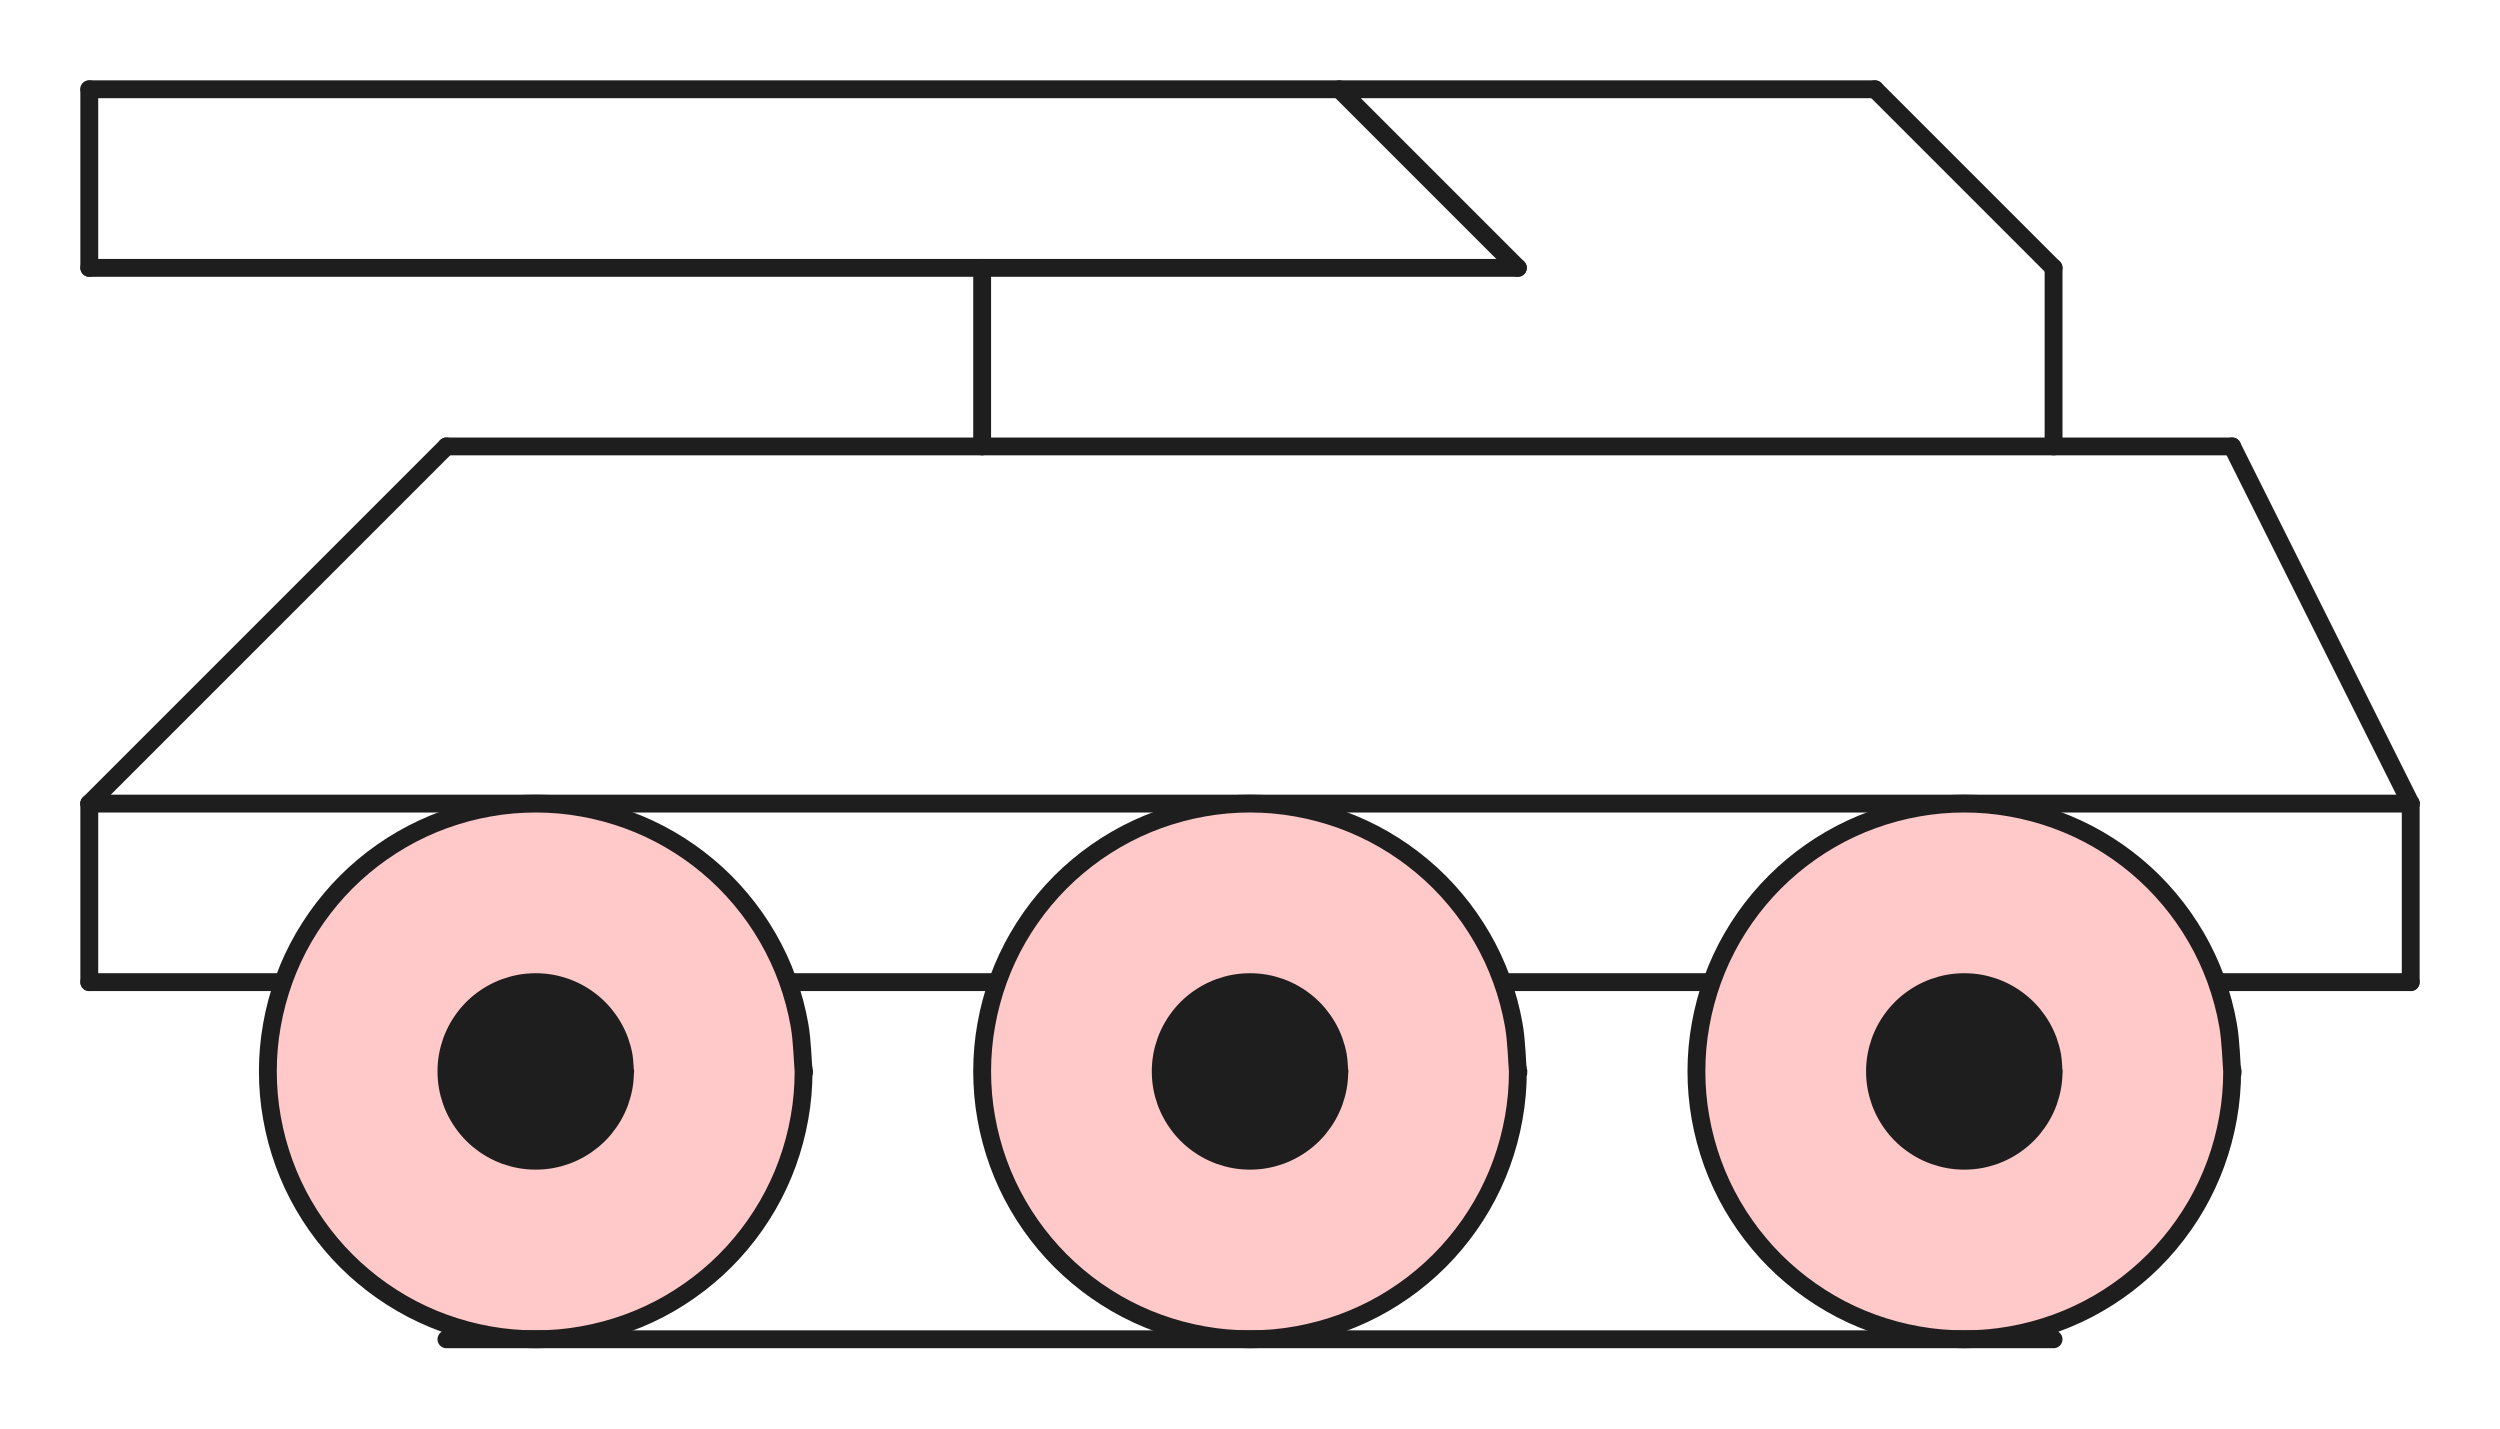<svg version="1.1" xmlns="http://www.w3.org/2000/svg" viewBox="0 0 280 160" width="280" height="160">
  <!-- svg-source:excalidraw -->
  
  <defs>
    <style class="style-fonts">
      
    </style>
    
  </defs>
  <rect x="0" y="0" width="280" height="160" fill="#ffffff"></rect><g stroke-linecap="round"><g transform="translate(50 50) rotate(0 -20 20)"><path d="M0 0 C-13.56 13.56, -27.11 27.11, -40 40 M0 0 C-10.7 10.7, -21.39 21.39, -40 40" stroke="#1e1e1e" stroke-width="2" fill="none"></path></g></g><mask></mask><g stroke-linecap="round"><g transform="translate(50 50) rotate(0 100 0)"><path d="M0 0 C58.05 0, 116.1 0, 200 0 M0 0 C57.95 0, 115.91 0, 200 0" stroke="#1e1e1e" stroke-width="2" fill="none"></path></g></g><mask></mask><g stroke-linecap="round"><g transform="translate(270 90) rotate(0 -10 -20)"><path d="M0 0 C-7.6 -15.19, -15.19 -30.39, -20 -40 M0 0 C-4.24 -8.47, -8.47 -16.94, -20 -40" stroke="#1e1e1e" stroke-width="2" fill="none"></path></g></g><mask></mask><g stroke-linecap="round"><g transform="translate(270 90) rotate(0 -130 0)"><path d="M0 0 C-69.9 0, -139.8 0, -260 0 M0 0 C-54.36 0, -108.72 0, -260 0" stroke="#1e1e1e" stroke-width="2" fill="none"></path></g></g><mask></mask><g stroke-linecap="round"><g transform="translate(270 110) rotate(0 -130 0)"><path d="M0 0 C-80.26 0, -160.53 0, -260 0 M0 0 C-54.79 0, -109.57 0, -260 0" stroke="#1e1e1e" stroke-width="2" fill="none"></path></g></g><mask></mask><g stroke-linecap="round"><g transform="translate(270 90) rotate(0 0 10)"><path d="M0 0 C0 6.84, 0 13.68, 0 20 M0 0 C0 6.65, 0 13.29, 0 20" stroke="#1e1e1e" stroke-width="2" fill="none"></path></g></g><mask></mask><g stroke-linecap="round"><g transform="translate(10 90) rotate(0 0 10)"><path d="M0 0 C0 6, 0 12, 0 20 M0 0 C0 6.5, 0 13.01, 0 20" stroke="#1e1e1e" stroke-width="2" fill="none"></path></g></g><mask></mask><g stroke-linecap="round" transform="translate(30 90) rotate(0 30 30)"><path d="M60 30 C60 31.74, 59.85 33.5, 59.54 35.21 C59.24 36.92, 58.78 38.63, 58.19 40.26 C57.6 41.89, 56.85 43.5, 55.98 45 C55.11 46.5, 54.1 47.95, 52.98 49.28 C51.87 50.61, 50.61 51.87, 49.28 52.98 C47.95 54.1, 46.5 55.11, 45 55.98 C43.5 56.85, 41.89 57.6, 40.26 58.19 C38.63 58.78, 36.92 59.24, 35.21 59.54 C33.5 59.85, 31.74 60, 30 60 C28.26 60, 26.5 59.85, 24.79 59.54 C23.08 59.24, 21.37 58.78, 19.74 58.19 C18.11 57.6, 16.5 56.85, 15 55.98 C13.5 55.11, 12.05 54.1, 10.72 52.98 C9.39 51.87, 8.13 50.61, 7.02 49.28 C5.9 47.95, 4.89 46.5, 4.02 45 C3.15 43.5, 2.4 41.89, 1.81 40.26 C1.22 38.63, 0.76 36.92, 0.46 35.21 C0.15 33.5, 0 31.74, 0 30 C0 28.26, 0.15 26.5, 0.46 24.79 C0.76 23.08, 1.22 21.37, 1.81 19.74 C2.4 18.11, 3.15 16.5, 4.02 15 C4.89 13.5, 5.9 12.05, 7.02 10.72 C8.13 9.39, 9.39 8.13, 10.72 7.02 C12.05 5.9, 13.5 4.89, 15 4.02 C16.5 3.15, 18.11 2.4, 19.74 1.81 C21.37 1.22, 23.08 0.76, 24.79 0.46 C26.5 0.15, 28.26 0, 30 0 C31.74 0, 33.5 0.15, 35.21 0.46 C36.92 0.76, 38.63 1.22, 40.26 1.81 C41.89 2.4, 43.5 3.15, 45 4.02 C46.5 4.89, 47.95 5.9, 49.28 7.02 C50.61 8.13, 51.87 9.39, 52.98 10.72 C54.1 12.05, 55.11 13.5, 55.98 15 C56.85 16.5, 57.6 18.11, 58.19 19.74 C58.78 21.37, 59.24 23.08, 59.54 24.79 C59.85 26.5, 59.92 29.13, 60 30 C60.08 30.87, 60.08 29.13, 60 30" stroke="none" stroke-width="0" fill="#ffc9c9"></path><path d="M60 30 C60 31.74, 59.85 33.5, 59.54 35.21 C59.24 36.92, 58.78 38.63, 58.19 40.26 C57.6 41.89, 56.85 43.5, 55.98 45 C55.11 46.5, 54.1 47.95, 52.98 49.28 C51.87 50.61, 50.61 51.87, 49.28 52.98 C47.95 54.1, 46.5 55.11, 45 55.98 C43.5 56.85, 41.89 57.6, 40.26 58.19 C38.63 58.78, 36.92 59.24, 35.21 59.54 C33.5 59.85, 31.74 60, 30 60 C28.26 60, 26.5 59.85, 24.79 59.54 C23.08 59.24, 21.37 58.78, 19.74 58.19 C18.11 57.6, 16.5 56.85, 15 55.98 C13.5 55.11, 12.05 54.1, 10.72 52.98 C9.39 51.87, 8.13 50.61, 7.02 49.28 C5.9 47.95, 4.89 46.5, 4.02 45 C3.15 43.5, 2.4 41.89, 1.81 40.26 C1.22 38.63, 0.76 36.92, 0.46 35.21 C0.15 33.5, 0 31.74, 0 30 C0 28.26, 0.15 26.5, 0.46 24.79 C0.76 23.08, 1.22 21.37, 1.81 19.74 C2.4 18.11, 3.15 16.5, 4.02 15 C4.89 13.5, 5.9 12.05, 7.02 10.72 C8.13 9.39, 9.39 8.13, 10.72 7.02 C12.05 5.9, 13.5 4.89, 15 4.02 C16.5 3.15, 18.11 2.4, 19.74 1.81 C21.37 1.22, 23.08 0.76, 24.79 0.46 C26.5 0.15, 28.26 0, 30 0 C31.74 0, 33.5 0.15, 35.21 0.46 C36.92 0.76, 38.63 1.22, 40.26 1.81 C41.89 2.4, 43.5 3.15, 45 4.02 C46.5 4.89, 47.95 5.9, 49.28 7.02 C50.61 8.13, 51.87 9.39, 52.98 10.72 C54.1 12.05, 55.11 13.5, 55.98 15 C56.85 16.5, 57.6 18.11, 58.19 19.74 C58.78 21.37, 59.24 23.08, 59.54 24.79 C59.85 26.5, 59.92 29.13, 60 30 C60.08 30.87, 60.08 29.13, 60 30" stroke="#1e1e1e" stroke-width="2" fill="none"></path></g><g stroke-linecap="round" transform="translate(110 90) rotate(0 30 30)"><path d="M60 30 C60 31.74, 59.85 33.5, 59.54 35.21 C59.24 36.92, 58.78 38.63, 58.19 40.26 C57.6 41.89, 56.85 43.5, 55.98 45 C55.11 46.5, 54.1 47.95, 52.98 49.28 C51.87 50.61, 50.61 51.87, 49.28 52.98 C47.95 54.1, 46.5 55.11, 45 55.98 C43.5 56.85, 41.89 57.6, 40.26 58.19 C38.63 58.78, 36.92 59.24, 35.21 59.54 C33.5 59.85, 31.74 60, 30 60 C28.26 60, 26.5 59.85, 24.79 59.54 C23.08 59.24, 21.37 58.78, 19.74 58.19 C18.11 57.6, 16.5 56.85, 15 55.98 C13.5 55.11, 12.05 54.1, 10.72 52.98 C9.39 51.87, 8.13 50.61, 7.02 49.28 C5.9 47.95, 4.89 46.5, 4.02 45 C3.15 43.5, 2.4 41.89, 1.81 40.26 C1.22 38.63, 0.76 36.92, 0.46 35.21 C0.15 33.5, 0 31.74, 0 30 C0 28.26, 0.15 26.5, 0.46 24.79 C0.76 23.08, 1.22 21.37, 1.81 19.74 C2.4 18.11, 3.15 16.5, 4.02 15 C4.89 13.5, 5.9 12.05, 7.02 10.72 C8.13 9.39, 9.39 8.13, 10.72 7.02 C12.05 5.9, 13.5 4.89, 15 4.02 C16.5 3.15, 18.11 2.4, 19.74 1.81 C21.37 1.22, 23.08 0.76, 24.79 0.46 C26.5 0.15, 28.26 0, 30 0 C31.74 0, 33.5 0.15, 35.21 0.46 C36.92 0.76, 38.63 1.22, 40.26 1.81 C41.89 2.4, 43.5 3.15, 45 4.02 C46.5 4.89, 47.95 5.9, 49.28 7.02 C50.61 8.13, 51.87 9.39, 52.98 10.72 C54.1 12.05, 55.11 13.5, 55.98 15 C56.85 16.5, 57.6 18.11, 58.19 19.74 C58.78 21.37, 59.24 23.08, 59.54 24.79 C59.85 26.5, 59.92 29.13, 60 30 C60.08 30.87, 60.08 29.13, 60 30" stroke="none" stroke-width="0" fill="#ffc9c9"></path><path d="M60 30 C60 31.74, 59.85 33.5, 59.54 35.21 C59.24 36.92, 58.78 38.63, 58.19 40.26 C57.6 41.89, 56.85 43.5, 55.98 45 C55.11 46.5, 54.1 47.95, 52.98 49.28 C51.87 50.61, 50.61 51.87, 49.28 52.98 C47.95 54.1, 46.5 55.11, 45 55.98 C43.5 56.85, 41.89 57.6, 40.26 58.19 C38.63 58.78, 36.92 59.24, 35.21 59.54 C33.5 59.85, 31.74 60, 30 60 C28.26 60, 26.5 59.85, 24.79 59.54 C23.08 59.24, 21.37 58.78, 19.74 58.19 C18.11 57.6, 16.5 56.85, 15 55.98 C13.5 55.11, 12.05 54.1, 10.72 52.98 C9.39 51.87, 8.13 50.61, 7.02 49.28 C5.9 47.95, 4.89 46.5, 4.02 45 C3.15 43.5, 2.4 41.89, 1.81 40.26 C1.22 38.63, 0.76 36.92, 0.46 35.21 C0.15 33.5, 0 31.74, 0 30 C0 28.26, 0.15 26.5, 0.46 24.79 C0.76 23.08, 1.22 21.37, 1.81 19.74 C2.4 18.11, 3.15 16.5, 4.02 15 C4.89 13.5, 5.9 12.05, 7.02 10.72 C8.13 9.39, 9.39 8.13, 10.72 7.02 C12.05 5.9, 13.5 4.89, 15 4.02 C16.5 3.15, 18.11 2.4, 19.74 1.81 C21.37 1.22, 23.08 0.76, 24.79 0.46 C26.5 0.15, 28.26 0, 30 0 C31.74 0, 33.5 0.15, 35.21 0.46 C36.92 0.76, 38.63 1.22, 40.26 1.81 C41.89 2.4, 43.5 3.15, 45 4.02 C46.5 4.89, 47.95 5.9, 49.28 7.02 C50.61 8.13, 51.87 9.39, 52.98 10.72 C54.1 12.05, 55.11 13.5, 55.98 15 C56.85 16.5, 57.6 18.11, 58.19 19.74 C58.78 21.37, 59.24 23.08, 59.54 24.79 C59.85 26.5, 59.92 29.13, 60 30 C60.08 30.87, 60.08 29.13, 60 30" stroke="#1e1e1e" stroke-width="2" fill="none"></path></g><g stroke-linecap="round" transform="translate(190 90) rotate(0 30 30)"><path d="M60 30 C60 31.74, 59.85 33.5, 59.54 35.21 C59.24 36.92, 58.78 38.63, 58.19 40.26 C57.6 41.89, 56.85 43.5, 55.98 45 C55.11 46.5, 54.1 47.95, 52.98 49.28 C51.87 50.61, 50.61 51.87, 49.28 52.98 C47.95 54.1, 46.5 55.11, 45 55.98 C43.5 56.85, 41.89 57.6, 40.26 58.19 C38.63 58.78, 36.92 59.24, 35.21 59.54 C33.5 59.85, 31.74 60, 30 60 C28.26 60, 26.5 59.85, 24.79 59.54 C23.08 59.24, 21.37 58.78, 19.74 58.19 C18.11 57.6, 16.5 56.85, 15 55.98 C13.5 55.11, 12.05 54.1, 10.72 52.98 C9.39 51.87, 8.13 50.61, 7.02 49.28 C5.9 47.95, 4.89 46.5, 4.02 45 C3.15 43.5, 2.4 41.89, 1.81 40.26 C1.22 38.63, 0.76 36.92, 0.46 35.21 C0.15 33.5, 0 31.74, 0 30 C0 28.26, 0.15 26.5, 0.46 24.79 C0.76 23.08, 1.22 21.37, 1.81 19.74 C2.4 18.11, 3.15 16.5, 4.02 15 C4.89 13.5, 5.9 12.05, 7.02 10.72 C8.13 9.39, 9.39 8.13, 10.72 7.02 C12.05 5.9, 13.5 4.89, 15 4.02 C16.5 3.15, 18.11 2.4, 19.74 1.81 C21.37 1.22, 23.08 0.76, 24.79 0.46 C26.5 0.15, 28.26 0, 30 0 C31.74 0, 33.5 0.15, 35.21 0.46 C36.92 0.76, 38.63 1.22, 40.26 1.81 C41.89 2.4, 43.5 3.15, 45 4.02 C46.5 4.89, 47.95 5.9, 49.28 7.02 C50.61 8.13, 51.87 9.39, 52.98 10.72 C54.1 12.05, 55.11 13.5, 55.98 15 C56.85 16.5, 57.6 18.11, 58.19 19.74 C58.78 21.37, 59.24 23.08, 59.54 24.79 C59.85 26.5, 59.92 29.13, 60 30 C60.08 30.87, 60.08 29.13, 60 30" stroke="none" stroke-width="0" fill="#ffc9c9"></path><path d="M60 30 C60 31.74, 59.85 33.5, 59.54 35.21 C59.24 36.92, 58.78 38.63, 58.19 40.26 C57.6 41.89, 56.85 43.5, 55.98 45 C55.11 46.5, 54.1 47.95, 52.98 49.28 C51.87 50.61, 50.61 51.87, 49.28 52.98 C47.95 54.1, 46.5 55.11, 45 55.98 C43.5 56.85, 41.89 57.6, 40.26 58.19 C38.63 58.78, 36.92 59.24, 35.21 59.54 C33.5 59.85, 31.74 60, 30 60 C28.26 60, 26.5 59.85, 24.79 59.54 C23.08 59.24, 21.37 58.78, 19.74 58.19 C18.11 57.6, 16.5 56.85, 15 55.98 C13.5 55.11, 12.05 54.1, 10.72 52.98 C9.39 51.87, 8.13 50.61, 7.02 49.28 C5.9 47.95, 4.89 46.5, 4.02 45 C3.15 43.5, 2.4 41.89, 1.81 40.26 C1.22 38.63, 0.76 36.92, 0.46 35.21 C0.15 33.5, 0 31.74, 0 30 C0 28.26, 0.15 26.5, 0.46 24.79 C0.76 23.08, 1.22 21.37, 1.81 19.74 C2.4 18.11, 3.15 16.5, 4.02 15 C4.89 13.5, 5.9 12.05, 7.02 10.72 C8.13 9.39, 9.39 8.13, 10.72 7.02 C12.05 5.9, 13.5 4.89, 15 4.02 C16.5 3.15, 18.11 2.4, 19.74 1.81 C21.37 1.22, 23.08 0.76, 24.79 0.46 C26.5 0.15, 28.26 0, 30 0 C31.74 0, 33.5 0.15, 35.21 0.46 C36.92 0.76, 38.63 1.22, 40.26 1.81 C41.89 2.4, 43.5 3.15, 45 4.02 C46.5 4.89, 47.95 5.9, 49.28 7.02 C50.61 8.13, 51.87 9.39, 52.98 10.72 C54.1 12.05, 55.11 13.5, 55.98 15 C56.85 16.5, 57.6 18.11, 58.19 19.74 C58.78 21.37, 59.24 23.08, 59.54 24.79 C59.85 26.5, 59.92 29.13, 60 30 C60.08 30.87, 60.08 29.13, 60 30" stroke="#1e1e1e" stroke-width="2" fill="none"></path></g><g stroke-linecap="round"><g transform="translate(50 150) rotate(0 90 0)"><path d="M0 0 C36.39 0, 72.78 0, 180 0 M0 0 C71.77 0, 143.54 0, 180 0" stroke="#1e1e1e" stroke-width="2" fill="none"></path></g></g><mask></mask><g stroke-linecap="round" transform="translate(50 110) rotate(0 10 10)"><path d="M20 10 C20 10.58, 19.95 11.17, 19.85 11.74 C19.75 12.31, 19.59 12.88, 19.4 13.42 C19.2 13.96, 18.95 14.5, 18.66 15 C18.37 15.5, 18.03 15.98, 17.66 16.43 C17.29 16.87, 16.87 17.29, 16.43 17.66 C15.98 18.03, 15.5 18.37, 15 18.66 C14.5 18.95, 13.96 19.2, 13.42 19.4 C12.88 19.59, 12.31 19.75, 11.74 19.85 C11.17 19.95, 10.58 20, 10 20 C9.42 20, 8.83 19.95, 8.26 19.85 C7.69 19.75, 7.12 19.59, 6.58 19.4 C6.04 19.2, 5.5 18.95, 5 18.66 C4.5 18.37, 4.02 18.03, 3.57 17.66 C3.13 17.29, 2.71 16.87, 2.34 16.43 C1.97 15.98, 1.63 15.5, 1.34 15 C1.05 14.5, 0.8 13.96, 0.6 13.42 C0.41 12.88, 0.25 12.31, 0.15 11.74 C0.05 11.17, 0 10.58, 0 10 C0 9.42, 0.05 8.83, 0.15 8.26 C0.25 7.69, 0.41 7.12, 0.6 6.58 C0.8 6.04, 1.05 5.5, 1.34 5 C1.63 4.5, 1.97 4.02, 2.34 3.57 C2.71 3.13, 3.13 2.71, 3.57 2.34 C4.02 1.97, 4.5 1.63, 5 1.34 C5.5 1.05, 6.04 0.8, 6.58 0.6 C7.12 0.41, 7.69 0.25, 8.26 0.15 C8.83 0.05, 9.42 0, 10 0 C10.58 0, 11.17 0.05, 11.74 0.15 C12.31 0.25, 12.88 0.41, 13.42 0.6 C13.96 0.8, 14.5 1.05, 15 1.34 C15.5 1.63, 15.98 1.97, 16.43 2.34 C16.87 2.71, 17.29 3.13, 17.66 3.57 C18.03 4.02, 18.37 4.5, 18.66 5 C18.95 5.5, 19.2 6.04, 19.4 6.58 C19.59 7.12, 19.75 7.69, 19.85 8.26 C19.95 8.83, 19.97 9.71, 20 10 C20.03 10.29, 20.03 9.71, 20 10" stroke="none" stroke-width="0" fill="#1e1e1e"></path><path d="M20 10 C20 10.58, 19.95 11.17, 19.85 11.74 C19.75 12.31, 19.59 12.88, 19.4 13.42 C19.2 13.96, 18.95 14.5, 18.66 15 C18.37 15.5, 18.03 15.98, 17.66 16.43 C17.29 16.87, 16.87 17.29, 16.43 17.66 C15.98 18.03, 15.5 18.37, 15 18.66 C14.5 18.95, 13.96 19.2, 13.42 19.4 C12.88 19.59, 12.31 19.75, 11.74 19.85 C11.17 19.95, 10.58 20, 10 20 C9.42 20, 8.83 19.95, 8.26 19.85 C7.69 19.75, 7.12 19.59, 6.58 19.4 C6.04 19.2, 5.5 18.95, 5 18.66 C4.5 18.37, 4.02 18.03, 3.57 17.66 C3.13 17.29, 2.71 16.87, 2.34 16.43 C1.97 15.98, 1.63 15.5, 1.34 15 C1.05 14.5, 0.8 13.96, 0.6 13.42 C0.41 12.88, 0.25 12.31, 0.15 11.74 C0.05 11.17, 0 10.58, 0 10 C0 9.42, 0.05 8.83, 0.15 8.26 C0.25 7.69, 0.41 7.12, 0.6 6.58 C0.8 6.04, 1.05 5.5, 1.34 5 C1.63 4.5, 1.97 4.02, 2.34 3.57 C2.71 3.13, 3.13 2.71, 3.57 2.34 C4.02 1.97, 4.5 1.63, 5 1.34 C5.5 1.05, 6.04 0.8, 6.58 0.6 C7.12 0.41, 7.69 0.25, 8.26 0.15 C8.83 0.05, 9.42 0, 10 0 C10.58 0, 11.17 0.05, 11.74 0.15 C12.31 0.25, 12.88 0.41, 13.42 0.6 C13.96 0.8, 14.5 1.05, 15 1.34 C15.5 1.63, 15.98 1.97, 16.43 2.34 C16.87 2.71, 17.29 3.13, 17.66 3.57 C18.03 4.02, 18.37 4.5, 18.66 5 C18.95 5.5, 19.2 6.04, 19.4 6.58 C19.59 7.12, 19.75 7.69, 19.85 8.26 C19.95 8.83, 19.97 9.71, 20 10 C20.03 10.29, 20.03 9.71, 20 10" stroke="#1e1e1e" stroke-width="2" fill="none"></path></g><g stroke-linecap="round" transform="translate(130 110) rotate(0 10 10)"><path d="M20 10 C20 10.58, 19.95 11.17, 19.85 11.74 C19.75 12.31, 19.59 12.88, 19.4 13.42 C19.2 13.96, 18.95 14.5, 18.66 15 C18.37 15.5, 18.03 15.98, 17.66 16.43 C17.29 16.87, 16.87 17.29, 16.43 17.66 C15.98 18.03, 15.5 18.37, 15 18.66 C14.5 18.95, 13.96 19.2, 13.42 19.4 C12.88 19.59, 12.31 19.75, 11.74 19.85 C11.17 19.95, 10.58 20, 10 20 C9.42 20, 8.83 19.95, 8.26 19.85 C7.69 19.75, 7.12 19.59, 6.58 19.4 C6.04 19.2, 5.5 18.95, 5 18.66 C4.5 18.37, 4.02 18.03, 3.57 17.66 C3.13 17.29, 2.71 16.87, 2.34 16.43 C1.97 15.98, 1.63 15.5, 1.34 15 C1.05 14.5, 0.8 13.96, 0.6 13.42 C0.41 12.88, 0.25 12.31, 0.15 11.74 C0.05 11.17, 0 10.58, 0 10 C0 9.42, 0.05 8.83, 0.15 8.26 C0.25 7.69, 0.41 7.12, 0.6 6.58 C0.8 6.04, 1.05 5.5, 1.34 5 C1.63 4.5, 1.97 4.02, 2.34 3.57 C2.71 3.13, 3.13 2.71, 3.57 2.34 C4.02 1.97, 4.5 1.63, 5 1.34 C5.5 1.05, 6.04 0.8, 6.58 0.6 C7.12 0.41, 7.69 0.25, 8.26 0.15 C8.83 0.05, 9.42 0, 10 0 C10.58 0, 11.17 0.05, 11.74 0.15 C12.31 0.25, 12.88 0.41, 13.42 0.6 C13.96 0.8, 14.5 1.05, 15 1.34 C15.5 1.63, 15.98 1.97, 16.43 2.34 C16.87 2.71, 17.29 3.13, 17.66 3.57 C18.03 4.02, 18.37 4.5, 18.66 5 C18.95 5.5, 19.2 6.04, 19.4 6.58 C19.59 7.12, 19.75 7.69, 19.85 8.26 C19.95 8.83, 19.97 9.71, 20 10 C20.03 10.29, 20.03 9.71, 20 10" stroke="none" stroke-width="0" fill="#1e1e1e"></path><path d="M20 10 C20 10.58, 19.95 11.17, 19.85 11.74 C19.75 12.31, 19.59 12.88, 19.4 13.42 C19.2 13.96, 18.95 14.5, 18.66 15 C18.37 15.5, 18.03 15.98, 17.66 16.43 C17.29 16.87, 16.87 17.29, 16.43 17.66 C15.98 18.03, 15.5 18.37, 15 18.66 C14.5 18.95, 13.96 19.2, 13.42 19.4 C12.88 19.59, 12.31 19.75, 11.74 19.85 C11.17 19.95, 10.58 20, 10 20 C9.42 20, 8.83 19.95, 8.26 19.85 C7.69 19.75, 7.12 19.59, 6.58 19.4 C6.04 19.2, 5.5 18.95, 5 18.66 C4.5 18.37, 4.02 18.03, 3.57 17.66 C3.13 17.29, 2.71 16.87, 2.34 16.43 C1.97 15.98, 1.63 15.5, 1.34 15 C1.05 14.5, 0.8 13.96, 0.6 13.42 C0.41 12.88, 0.25 12.31, 0.15 11.74 C0.05 11.17, 0 10.58, 0 10 C0 9.42, 0.05 8.83, 0.15 8.26 C0.25 7.69, 0.41 7.12, 0.6 6.58 C0.8 6.04, 1.05 5.5, 1.34 5 C1.63 4.5, 1.97 4.02, 2.34 3.57 C2.71 3.13, 3.13 2.71, 3.57 2.34 C4.02 1.97, 4.5 1.63, 5 1.34 C5.5 1.05, 6.04 0.8, 6.58 0.6 C7.12 0.41, 7.69 0.25, 8.26 0.15 C8.83 0.05, 9.42 0, 10 0 C10.58 0, 11.17 0.05, 11.74 0.15 C12.31 0.25, 12.88 0.41, 13.42 0.6 C13.96 0.8, 14.5 1.05, 15 1.34 C15.5 1.63, 15.98 1.97, 16.43 2.34 C16.87 2.71, 17.29 3.13, 17.66 3.57 C18.03 4.02, 18.37 4.5, 18.66 5 C18.95 5.5, 19.2 6.04, 19.4 6.58 C19.59 7.12, 19.75 7.69, 19.85 8.26 C19.95 8.83, 19.97 9.71, 20 10 C20.03 10.29, 20.03 9.71, 20 10" stroke="#1e1e1e" stroke-width="2" fill="none"></path></g><g stroke-linecap="round" transform="translate(210 110) rotate(0 10 10)"><path d="M20 10 C20 10.58, 19.95 11.17, 19.85 11.74 C19.75 12.31, 19.59 12.88, 19.4 13.42 C19.2 13.96, 18.95 14.5, 18.66 15 C18.37 15.5, 18.03 15.98, 17.66 16.43 C17.29 16.87, 16.87 17.29, 16.43 17.66 C15.98 18.03, 15.5 18.37, 15 18.66 C14.5 18.95, 13.96 19.2, 13.42 19.4 C12.88 19.59, 12.31 19.75, 11.74 19.85 C11.17 19.95, 10.58 20, 10 20 C9.42 20, 8.83 19.95, 8.26 19.85 C7.69 19.75, 7.12 19.59, 6.58 19.4 C6.04 19.2, 5.5 18.95, 5 18.66 C4.5 18.37, 4.02 18.03, 3.57 17.66 C3.13 17.29, 2.71 16.87, 2.34 16.43 C1.97 15.98, 1.63 15.5, 1.34 15 C1.05 14.5, 0.8 13.96, 0.6 13.42 C0.41 12.88, 0.25 12.31, 0.15 11.74 C0.05 11.17, 0 10.58, 0 10 C0 9.42, 0.05 8.83, 0.15 8.26 C0.25 7.69, 0.41 7.12, 0.6 6.58 C0.8 6.04, 1.05 5.5, 1.34 5 C1.63 4.5, 1.97 4.02, 2.34 3.57 C2.71 3.13, 3.13 2.71, 3.57 2.34 C4.02 1.97, 4.5 1.63, 5 1.34 C5.5 1.05, 6.04 0.8, 6.58 0.6 C7.12 0.41, 7.69 0.25, 8.26 0.15 C8.83 0.05, 9.42 0, 10 0 C10.58 0, 11.17 0.05, 11.74 0.15 C12.31 0.25, 12.88 0.41, 13.42 0.6 C13.96 0.8, 14.5 1.05, 15 1.34 C15.5 1.63, 15.98 1.97, 16.43 2.34 C16.87 2.71, 17.29 3.13, 17.66 3.57 C18.03 4.02, 18.37 4.5, 18.66 5 C18.95 5.5, 19.2 6.04, 19.4 6.58 C19.59 7.12, 19.75 7.69, 19.85 8.26 C19.95 8.83, 19.97 9.71, 20 10 C20.03 10.29, 20.03 9.71, 20 10" stroke="none" stroke-width="0" fill="#1e1e1e"></path><path d="M20 10 C20 10.58, 19.95 11.17, 19.85 11.74 C19.75 12.31, 19.59 12.88, 19.4 13.42 C19.2 13.96, 18.95 14.5, 18.66 15 C18.37 15.5, 18.03 15.98, 17.66 16.43 C17.29 16.87, 16.87 17.29, 16.43 17.66 C15.98 18.03, 15.5 18.37, 15 18.66 C14.5 18.95, 13.96 19.2, 13.42 19.4 C12.88 19.59, 12.31 19.75, 11.74 19.85 C11.17 19.95, 10.58 20, 10 20 C9.42 20, 8.83 19.95, 8.26 19.85 C7.69 19.75, 7.12 19.59, 6.58 19.4 C6.04 19.2, 5.5 18.95, 5 18.66 C4.5 18.37, 4.02 18.03, 3.57 17.66 C3.13 17.29, 2.71 16.87, 2.34 16.43 C1.97 15.98, 1.63 15.5, 1.34 15 C1.05 14.5, 0.8 13.96, 0.6 13.42 C0.41 12.88, 0.25 12.31, 0.15 11.74 C0.05 11.17, 0 10.58, 0 10 C0 9.42, 0.05 8.83, 0.15 8.26 C0.25 7.69, 0.41 7.12, 0.6 6.58 C0.8 6.04, 1.05 5.5, 1.34 5 C1.63 4.5, 1.97 4.02, 2.34 3.57 C2.71 3.13, 3.13 2.71, 3.57 2.34 C4.02 1.97, 4.5 1.63, 5 1.34 C5.5 1.05, 6.04 0.8, 6.58 0.6 C7.12 0.41, 7.69 0.25, 8.26 0.15 C8.83 0.05, 9.42 0, 10 0 C10.58 0, 11.17 0.05, 11.74 0.15 C12.31 0.25, 12.88 0.41, 13.42 0.6 C13.96 0.8, 14.5 1.05, 15 1.34 C15.5 1.63, 15.98 1.97, 16.43 2.34 C16.87 2.71, 17.29 3.13, 17.66 3.57 C18.03 4.02, 18.37 4.5, 18.66 5 C18.95 5.5, 19.2 6.04, 19.4 6.58 C19.59 7.12, 19.75 7.69, 19.85 8.26 C19.95 8.83, 19.97 9.71, 20 10 C20.03 10.29, 20.03 9.71, 20 10" stroke="#1e1e1e" stroke-width="2" fill="none"></path></g><g stroke-linecap="round"><g transform="translate(230 30) rotate(0 0 10)"><path d="M0 0 C0 4.3, 0 8.61, 0 20 M0 0 C0 7.96, 0 15.92, 0 20" stroke="#1e1e1e" stroke-width="2" fill="none"></path></g></g><mask></mask><g stroke-linecap="round"><g transform="translate(210 10) rotate(0 10 10)"><path d="M0 0 C4.17 4.17, 8.35 8.35, 20 20 M0 0 C4.1 4.1, 8.2 8.2, 20 20" stroke="#1e1e1e" stroke-width="2" fill="none"></path></g></g><mask></mask><g stroke-linecap="round"><g transform="translate(110 30) rotate(0 0 10)"><path d="M0 0 C0 6.09, 0 12.18, 0 20 M0 0 C0 6.36, 0 12.72, 0 20" stroke="#1e1e1e" stroke-width="2" fill="none"></path></g></g><mask></mask><g stroke-linecap="round"><g transform="translate(10 10) rotate(0 0 10)"><path d="M0 0 C0 4.47, 0 8.94, 0 20 M0 0 C0 7.59, 0 15.18, 0 20" stroke="#1e1e1e" stroke-width="2" fill="none"></path></g></g><mask></mask><g stroke-linecap="round"><g transform="translate(10 10) rotate(0 100 0)"><path d="M0 0 C50.85 0, 101.7 0, 200 0 M0 0 C57.69 0, 115.37 0, 200 0" stroke="#1e1e1e" stroke-width="2" fill="none"></path></g></g><mask></mask><g stroke-linecap="round"><g transform="translate(170 30) rotate(0 -80 0)"><path d="M0 0 C-45.05 0, -90.1 0, -160 0 M0 0 C-34.12 0, -68.23 0, -160 0" stroke="#1e1e1e" stroke-width="2" fill="none"></path></g></g><mask></mask><g stroke-linecap="round"><g transform="translate(170 30) rotate(0 -10 -10)"><path d="M0 0 C-7.01 -7.01, -14.02 -14.02, -20 -20 M0 0 C-4.17 -4.17, -8.35 -8.35, -20 -20" stroke="#1e1e1e" stroke-width="2" fill="none"></path></g></g><mask></mask></svg>